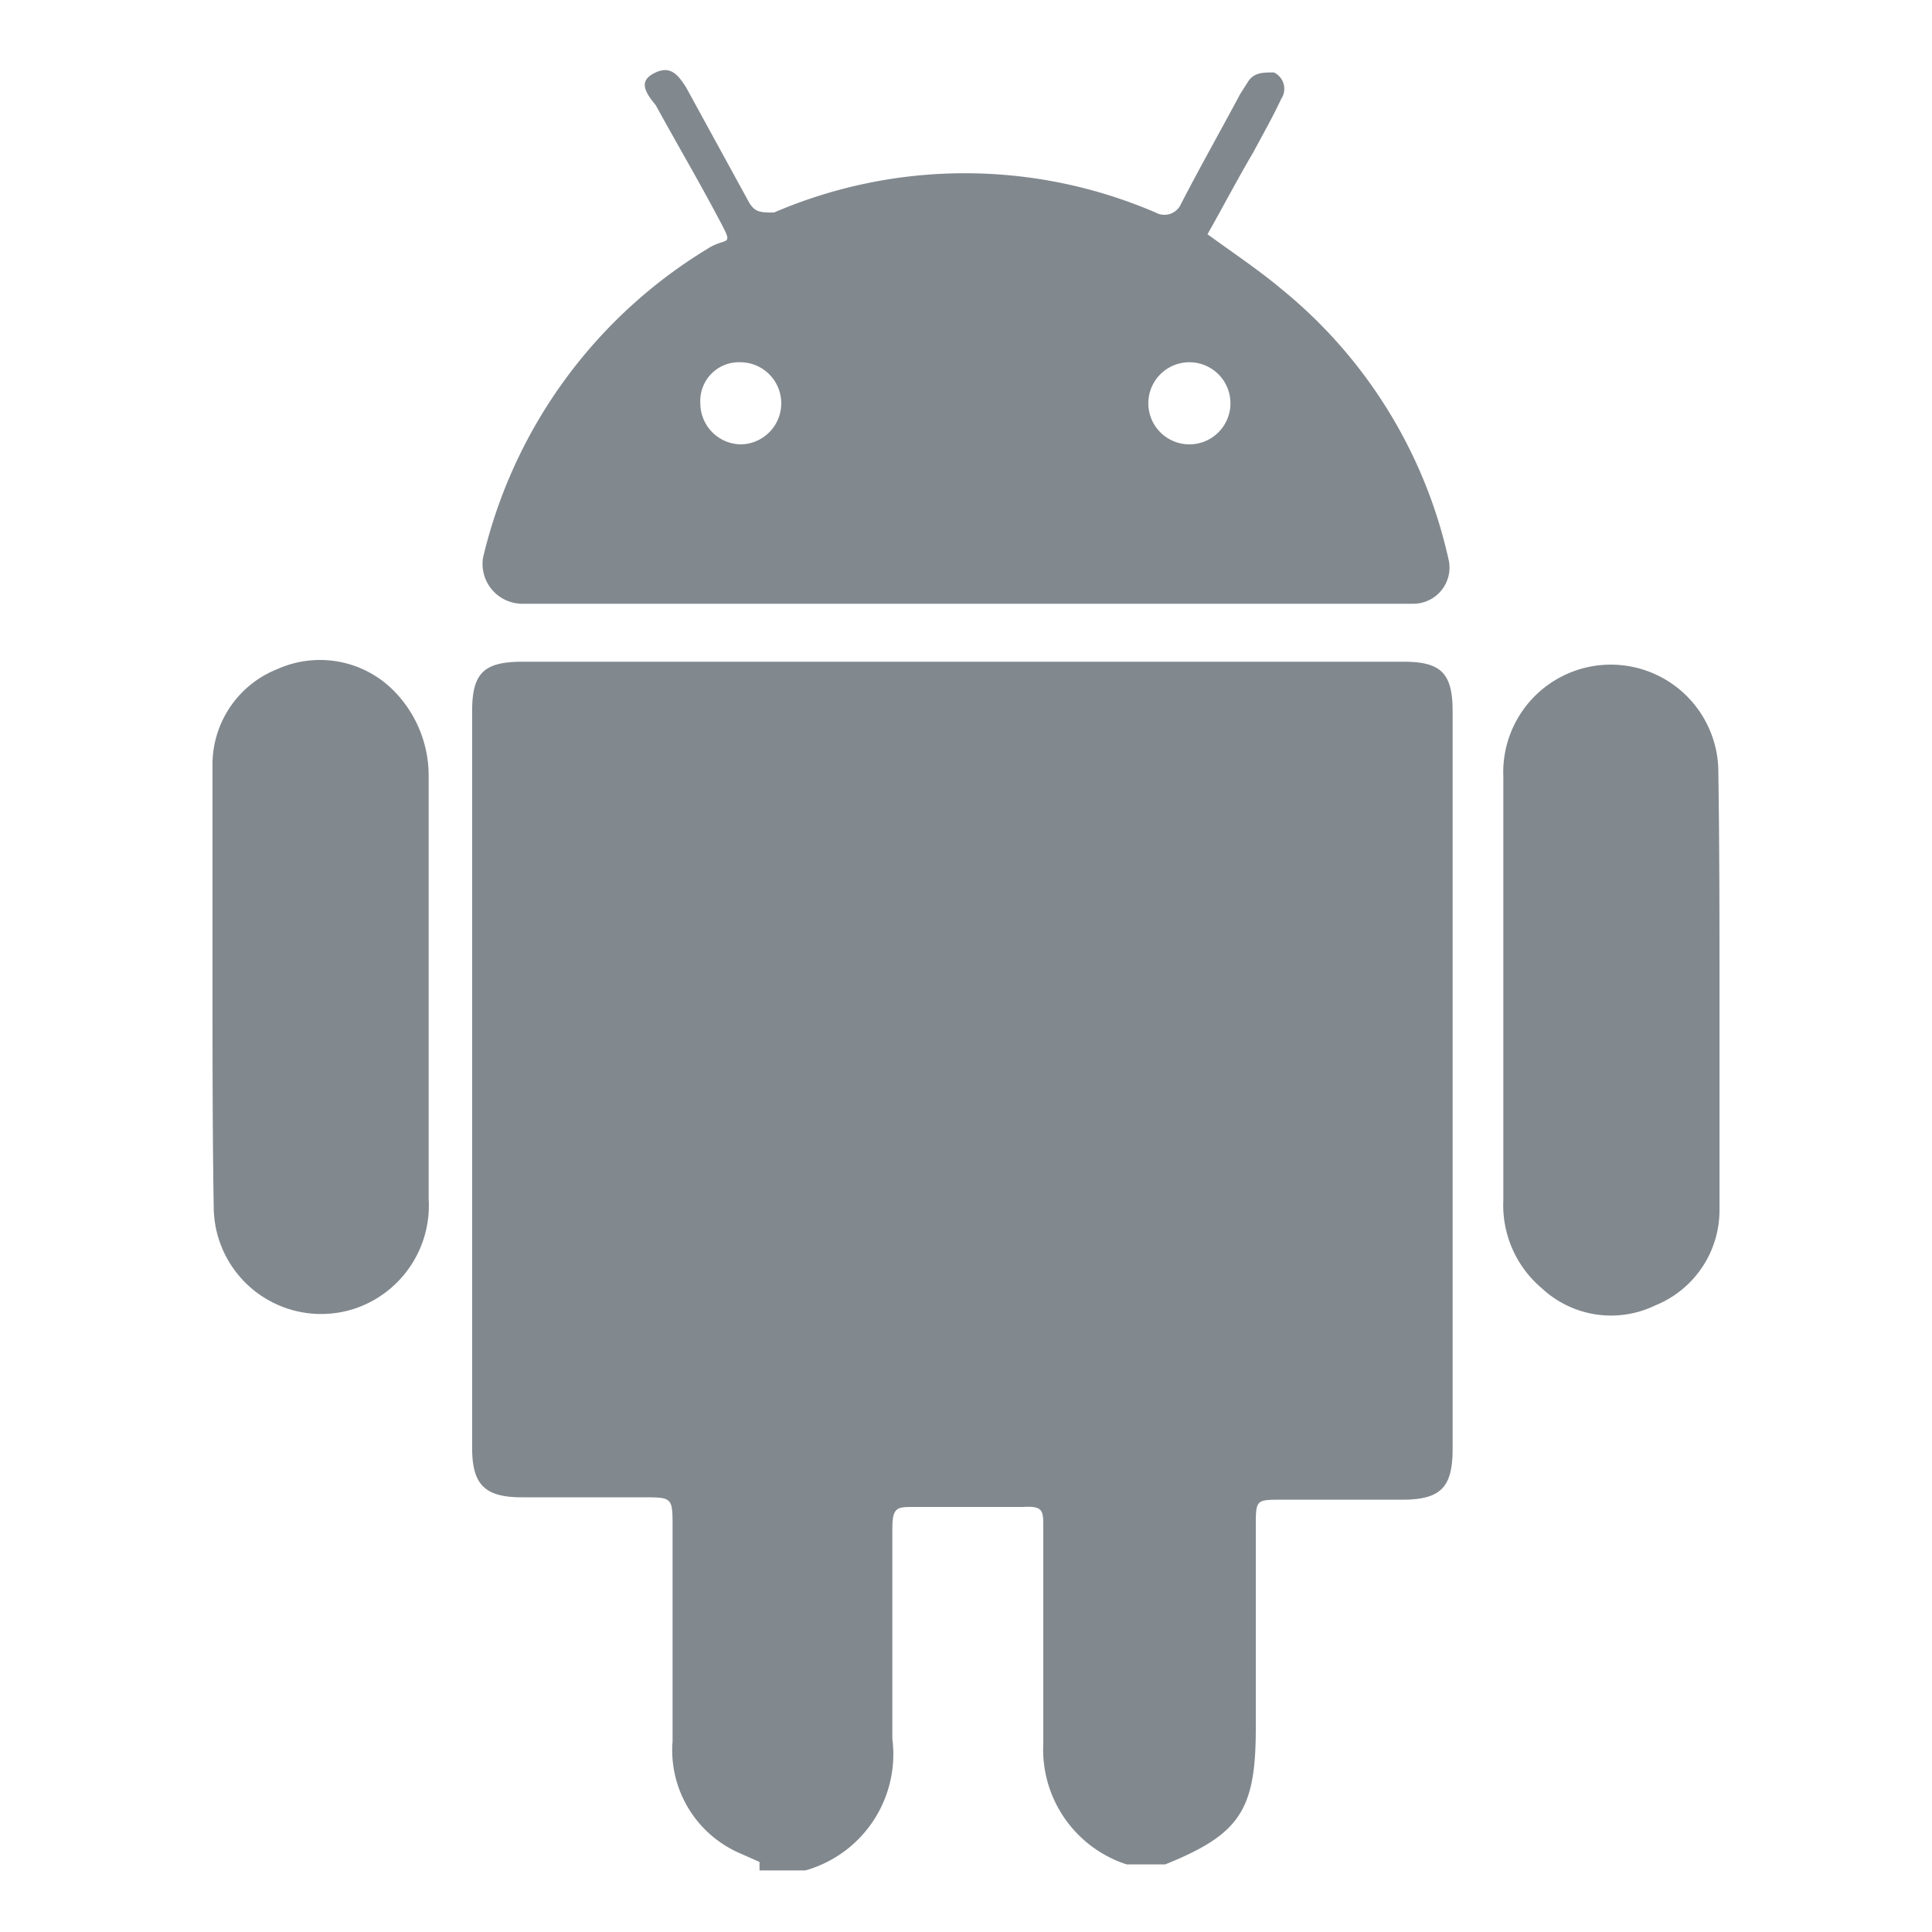 <svg xmlns="http://www.w3.org/2000/svg" viewBox="0 0 16 16"><defs><style>.icons09{fill:#81888e;fill-rule:evenodd;}</style></defs><g id="f2f6e696-4e3b-4f21-b4ee-632a14245053" data-name="android"><path id="b163be9f-21d8-425c-8a0a-37cddb073b74" data-name="icons09" class="icons09" d="M6.29,15.42l-.18-.08a.93.93,0,0,1-.54-.92V12.65c0-.25,0-.25-.25-.25h-1c-.31,0-.41-.11-.41-.41V5.89c0-.32.1-.41.42-.41h7.29c.31,0,.41.09.41.41V12c0,.32-.1.42-.42.42h-1c-.2,0-.21,0-.21.2v1.69c0,.68-.13.88-.75,1.13H9.33l0,0a1,1,0,0,1-.69-1c0-.59,0-1.19,0-1.79,0-.14,0-.18-.17-.17h-.9c-.14,0-.18,0-.18.18,0,.58,0,1.16,0,1.74a1,1,0,0,1-.72,1.09H6.29ZM10.38,1.26c.08-.15.16-.29.23-.44A.15.15,0,0,0,10.55.6c-.09,0-.16,0-.21.07l-.07.11c-.16.3-.33.6-.49.91a.15.15,0,0,1-.21.07,4,4,0,0,0-3.16,0c-.11,0-.16,0-.21-.09L5.68.72C5.62.63,5.56.54,5.43.6s-.11.14,0,.27c.17.31.34.6.5.9s.1.18-.07.29A4.09,4.09,0,0,0,4,4.62.33.33,0,0,0,4.33,5H11.7A.3.3,0,0,0,12,4.65,4,4,0,0,0,10.62,2.4c-.19-.16-.4-.3-.62-.46C10.13,1.71,10.25,1.48,10.38,1.26Zm-.19,2.08a.34.34,0,1,1-.68,0,.34.34,0,0,1,.68,0Zm-4.06.34a.34.34,0,0,1-.33-.34A.32.32,0,0,1,6.13,3a.34.34,0,1,1,0,.68ZM1.77,10a.89.89,0,0,0,1.16.84.9.9,0,0,0,.62-.91c0-1.17,0-2.34,0-3.5a1,1,0,0,0-.31-.73.86.86,0,0,0-.94-.16.85.85,0,0,0-.54.81c0,.61,0,1.21,0,1.82S1.76,9.4,1.77,10ZM14.23,6.36a.89.89,0,1,0-1.78.07c0,1.17,0,2.34,0,3.51a.9.9,0,0,0,.32.73.84.84,0,0,0,.94.14.85.85,0,0,0,.53-.8c0-.61,0-1.22,0-1.82S14.24,7,14.23,6.36Z"/></g></svg>